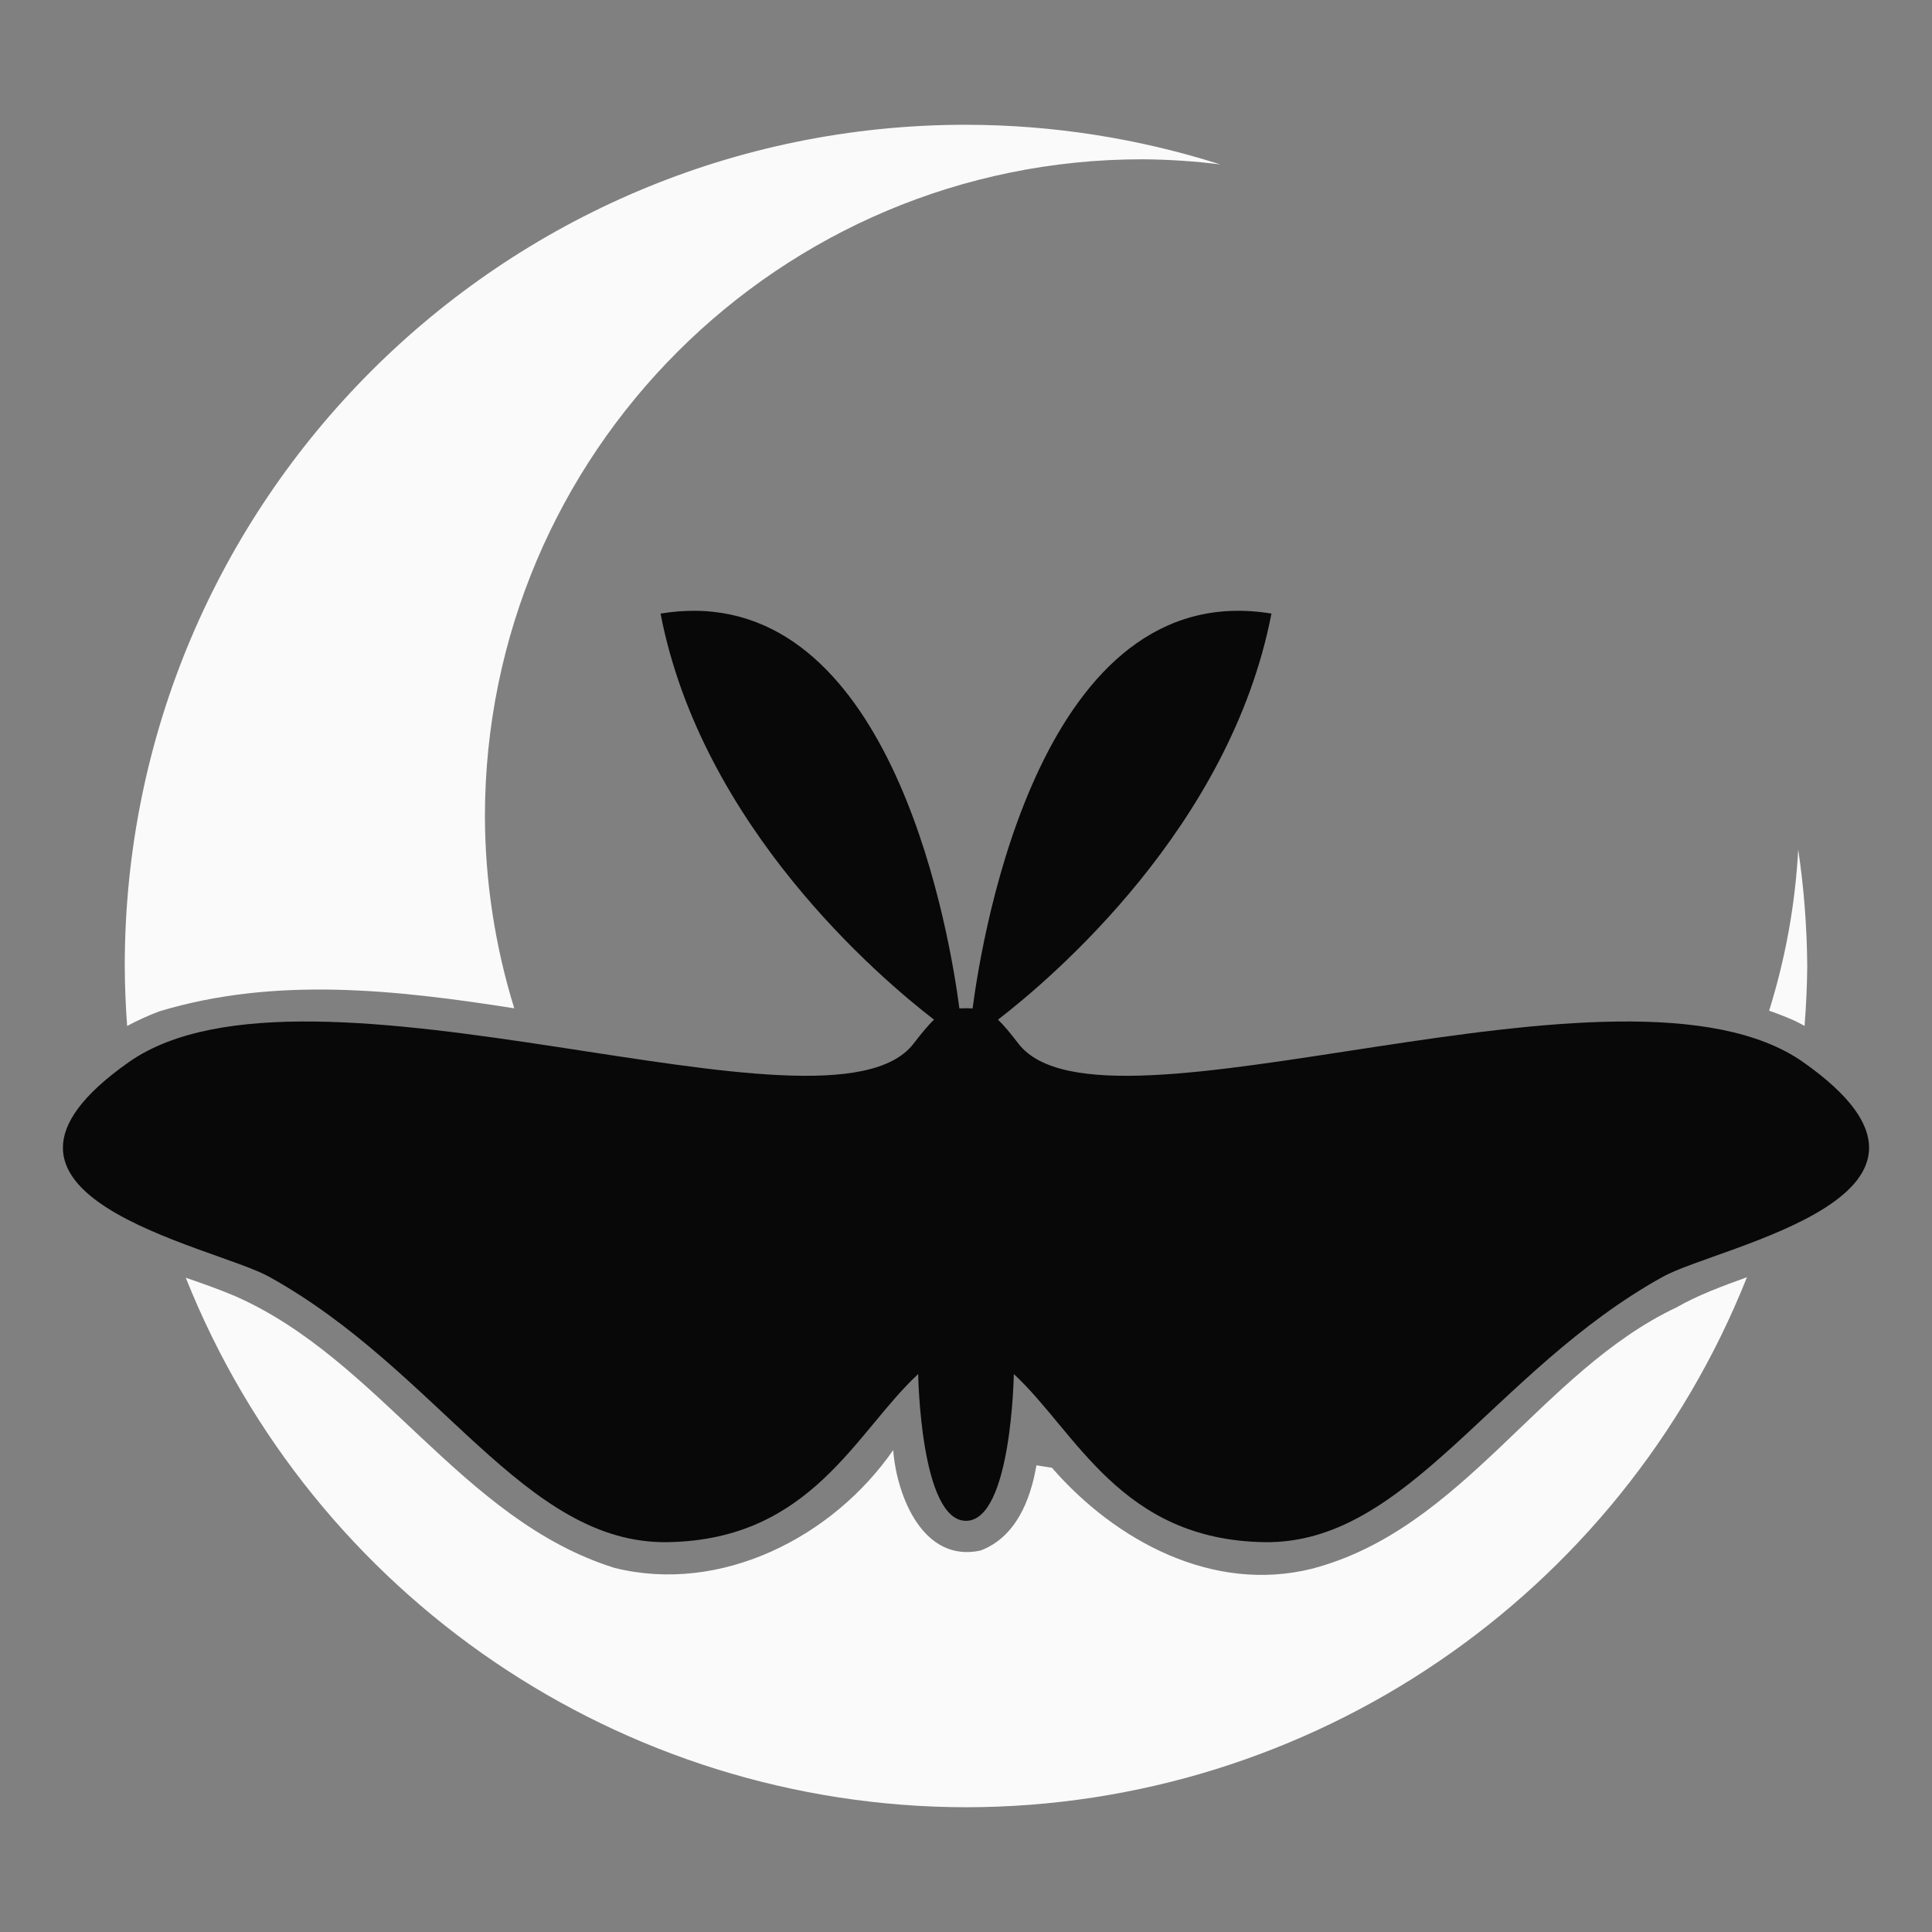 <?xml version="1.0" encoding="UTF-8" standalone="no"?>
<!-- Created with Inkscape (http://www.inkscape.org/) -->

<svg
   xmlns:dc="http://purl.org/dc/elements/1.1/"
   xmlns:cc="http://creativecommons.org/ns#"
   xmlns:rdf="http://www.w3.org/1999/02/22-rdf-syntax-ns#"
   xmlns:svg="http://www.w3.org/2000/svg"
   xmlns="http://www.w3.org/2000/svg"
   xmlns:sodipodi="http://sodipodi.sourceforge.net/DTD/sodipodi-0.dtd"
   xmlns:inkscape="http://www.inkscape.org/namespaces/inkscape"
   width="300mm"
   height="300mm"
   viewBox="0 0 300 300"
   version="1.1"
   id="svg2325"
   inkscape:version="0.92.2 (5c3e80d, 2017-08-06)"
   sodipodi:docname="QdN-V.1.3.svg">
  <rect x="0" y="0" width="300" height="300" fill="#808080" stroke="none"/>
  <defs
     id="defs2319" />
  <sodipodi:namedview
     id="base"
     pagecolor="#ffffff"
     bordercolor="#666666"
     borderopacity="1.0"
     inkscape:pageopacity="0.0"
     inkscape:pageshadow="2"
     inkscape:zoom="0.24748737"
     inkscape:cx="532.65051"
     inkscape:cy="806.53247"
     inkscape:document-units="mm"
     inkscape:current-layer="layer1"
     showgrid="false"
     inkscape:window-width="784"
     inkscape:window-height="821"
     inkscape:window-x="0"
     inkscape:window-y="0"
     inkscape:window-maximized="0" />
  <g
     inkscape:label="Layer 1"
     inkscape:groupmode="layer"
     id="layer1"
     transform="translate(0,3)">
    <g
       id="g2946">
      <path
         style="fill:#080808;fill-opacity:1;stroke:none;stroke-width:1.86;stroke-linecap:butt;stroke-linejoin:miter;stroke-miterlimit:4;stroke-dasharray:none;stroke-opacity:1"
         d="m 107.969,91.845 c -1.729,-0.014 -3.527,0.124 -5.399,0.431 6.377,33.062 34.017,56.55 42.46,63.056 -0.855,0.815 -1.842,1.995 -3.176,3.727 -13.138,17.064 -94.047,-16.706 -121.869,2.88 -29.382,20.685 13.071,28.477 21.782,33.303 26.416,14.631 39.603,41.583 61.924,41.223 22.322,-0.36 29.162,-17.101 38.883,-26.102 0,0 0.342,22.792 7.425,22.792 7.084,-7e-5 7.426,-22.792 7.426,-22.792 9.721,9.001 16.561,25.742 38.883,26.102 22.322,0.36 35.509,-26.591 61.924,-41.223 8.711,-4.825 51.164,-12.618 21.782,-33.303 -27.822,-19.586 -108.731,14.184 -121.869,-2.88 -1.333,-1.732 -2.32,-2.912 -3.176,-3.727 8.442,-6.506 36.083,-29.994 42.46,-63.056 -35.634,-5.852 -44.836,49.357 -46.406,61.315 -0.319,-0.021 -0.655,-0.029 -1.024,-0.029 -0.369,0 -0.706,0.006 -1.024,0.029 -1.487,-11.331 -9.826,-61.483 -41.006,-61.747 z"
         id="path4868-0-2-4-8-47-3"
         inkscape:connector-curvature="0" />
      <path
         id="path4504-6-9-2-52"
         d="M 149.999,16.372 C 77.856,16.373 19.372,74.856 19.372,147 c 0.014,3.106 0.138,6.211 0.371,9.308 1.675,-0.893 3.374,-1.658 5.029,-2.279 18.021,-5.419 36.645,-3.349 55.081,-0.459 -2.977,-9.631 -4.517,-19.654 -4.556,-29.745 7.1e-5,-56.384 45.708,-102.091 102.092,-102.091 4.047,0.029 8.089,0.294 12.104,0.799 -12.771,-4.067 -26.091,-6.144 -39.494,-6.159 z m 129.226,112.539 c -0.456,8.501 -1.975,16.908 -4.516,25.027 1.325,0.463 2.64,0.977 3.944,1.552 0.513,0.254 1.034,0.525 1.557,0.812 0.249,-3.095 0.389,-6.197 0.417,-9.303 -0.043,-6.055 -0.516,-12.099 -1.402,-18.089 z m -7.96,66.418 c -3.848,1.383 -7.633,2.79 -10.923,4.673 -21.128,9.985 -33.137,34.465 -56.671,40.603 -15.337,3.791 -30.411,-4.297 -40.335,-15.696 -0.802,-0.116 -1.602,-0.241 -2.401,-0.375 -0.927,5.428 -3.211,11.164 -8.681,13.232 -8.911,1.944 -13.015,-8.46 -13.56,-15.595 -9.395,13.548 -26.75,22.393 -43.259,18.296 -23.785,-7.426 -36.436,-32.286 -58.887,-42.191 -2.381,-1.023 -5.009,-1.936 -7.702,-2.873 19.737,49.494 67.661,82.155 121.153,82.226 53.55,-0.036 101.537,-32.737 121.266,-82.299 z"
         style="opacity:1;fill:#fafafa;fill-opacity:1;fill-rule:nonzero;stroke:none;stroke-width:1.464;stroke-linecap:round;stroke-linejoin:round;stroke-miterlimit:4;stroke-dasharray:none;stroke-dashoffset:18.898;stroke-opacity:1"
         inkscape:connector-curvature="0" />
    </g>
  </g>
</svg>
